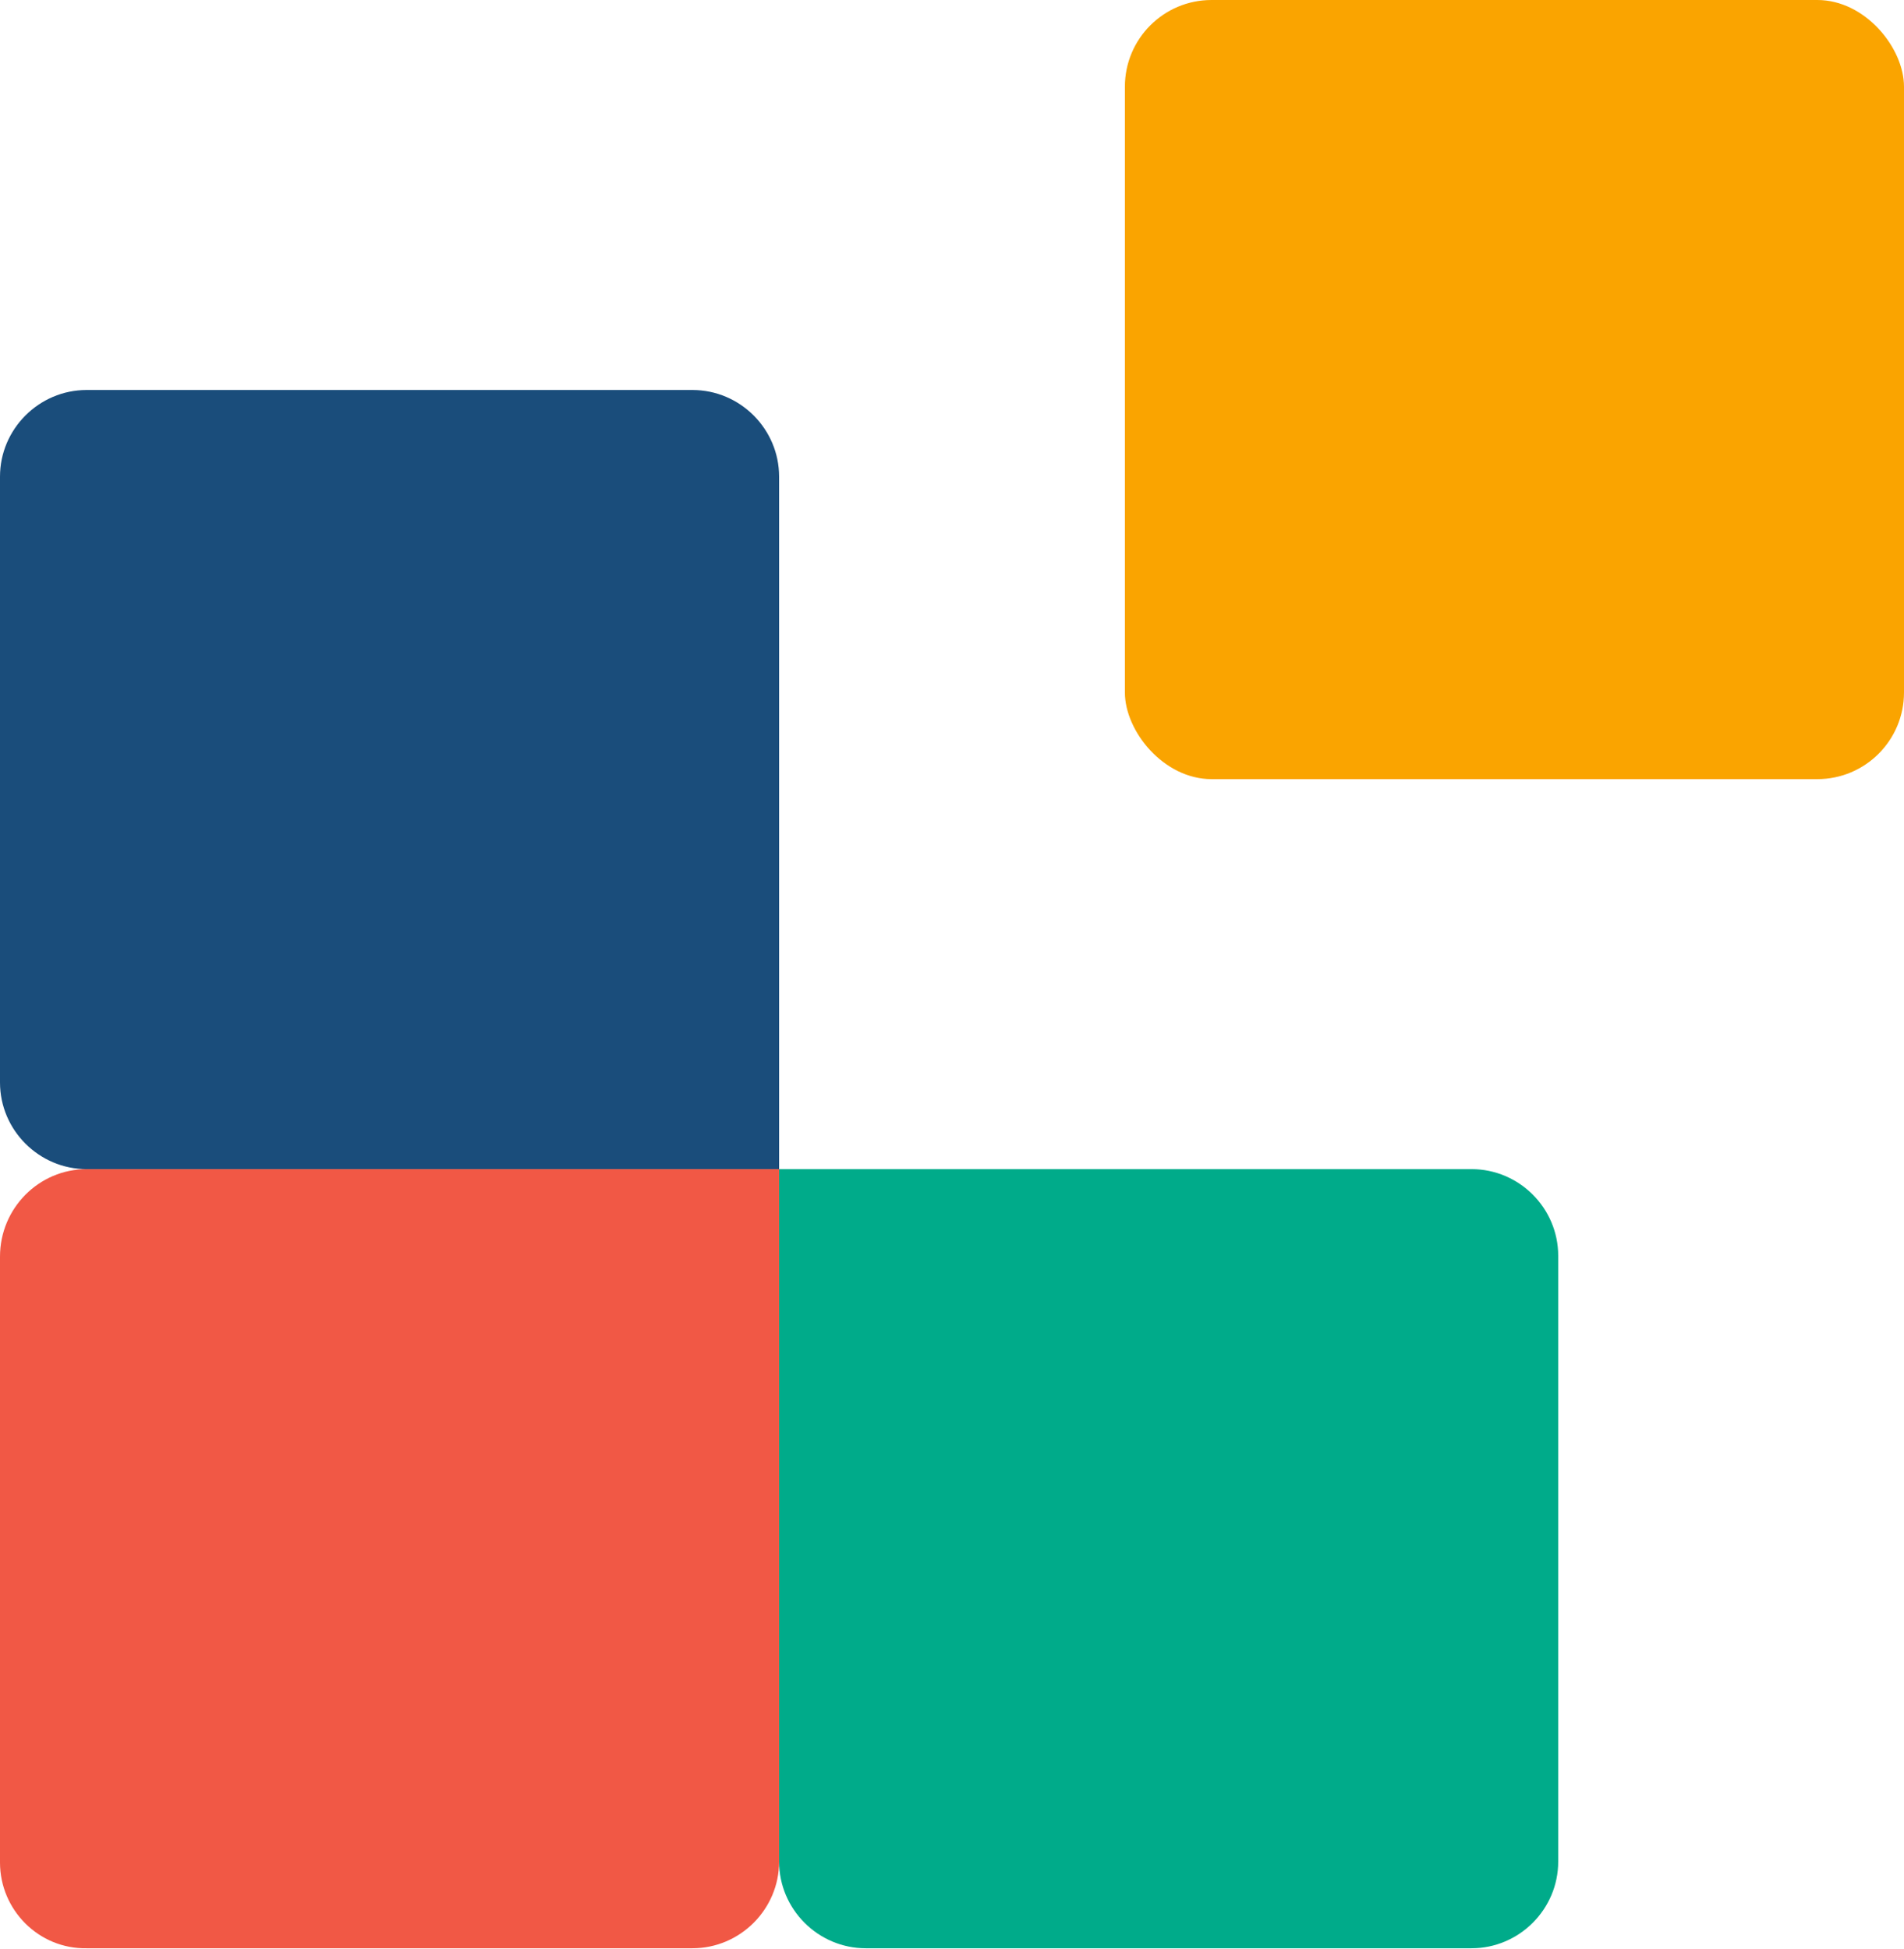 <?xml version="1.0" encoding="UTF-8"?>
<svg id="Capa_1" data-name="Capa 1" xmlns="http://www.w3.org/2000/svg" viewBox="0 0 21.97 22.49">
  <defs>
    <style>
      .cls-1 {
        fill: #00ab8a;
      }

      .cls-1, .cls-2, .cls-3, .cls-4 {
        stroke-width: 0px;
      }

      .cls-2 {
        fill: #1a4d7b;
      }

      .cls-3 {
        fill: #f15845;
      }

      .cls-4 {
        fill: #faa400;
      }
    </style>
  </defs>
  <path class="cls-2" d="M1,4.5h6.99c.55,0,1,.45,1,1v7.99H1c-.55,0-1-.45-1-1v-6.99c0-.55.45-1,1-1Z"/>
  <path class="cls-3" d="M1,13.49h7.99v7.99c0,.55-.45,1-1,1H1C.45,22.49,0,22.04,0,21.49v-6.99C0,13.94.45,13.49,1,13.49Z"/>
  <path class="cls-1" d="M8.99,13.49h7.99c.55,0,1,.45,1,1v6.99c0,.55-.45,1-1,1h-6.99c-.55,0-1-.45-1-1v-7.99h0Z"/>
  <rect class="cls-4" x="12.98" width="8.99" height="8.99" rx="1" ry="1"/>
</svg>